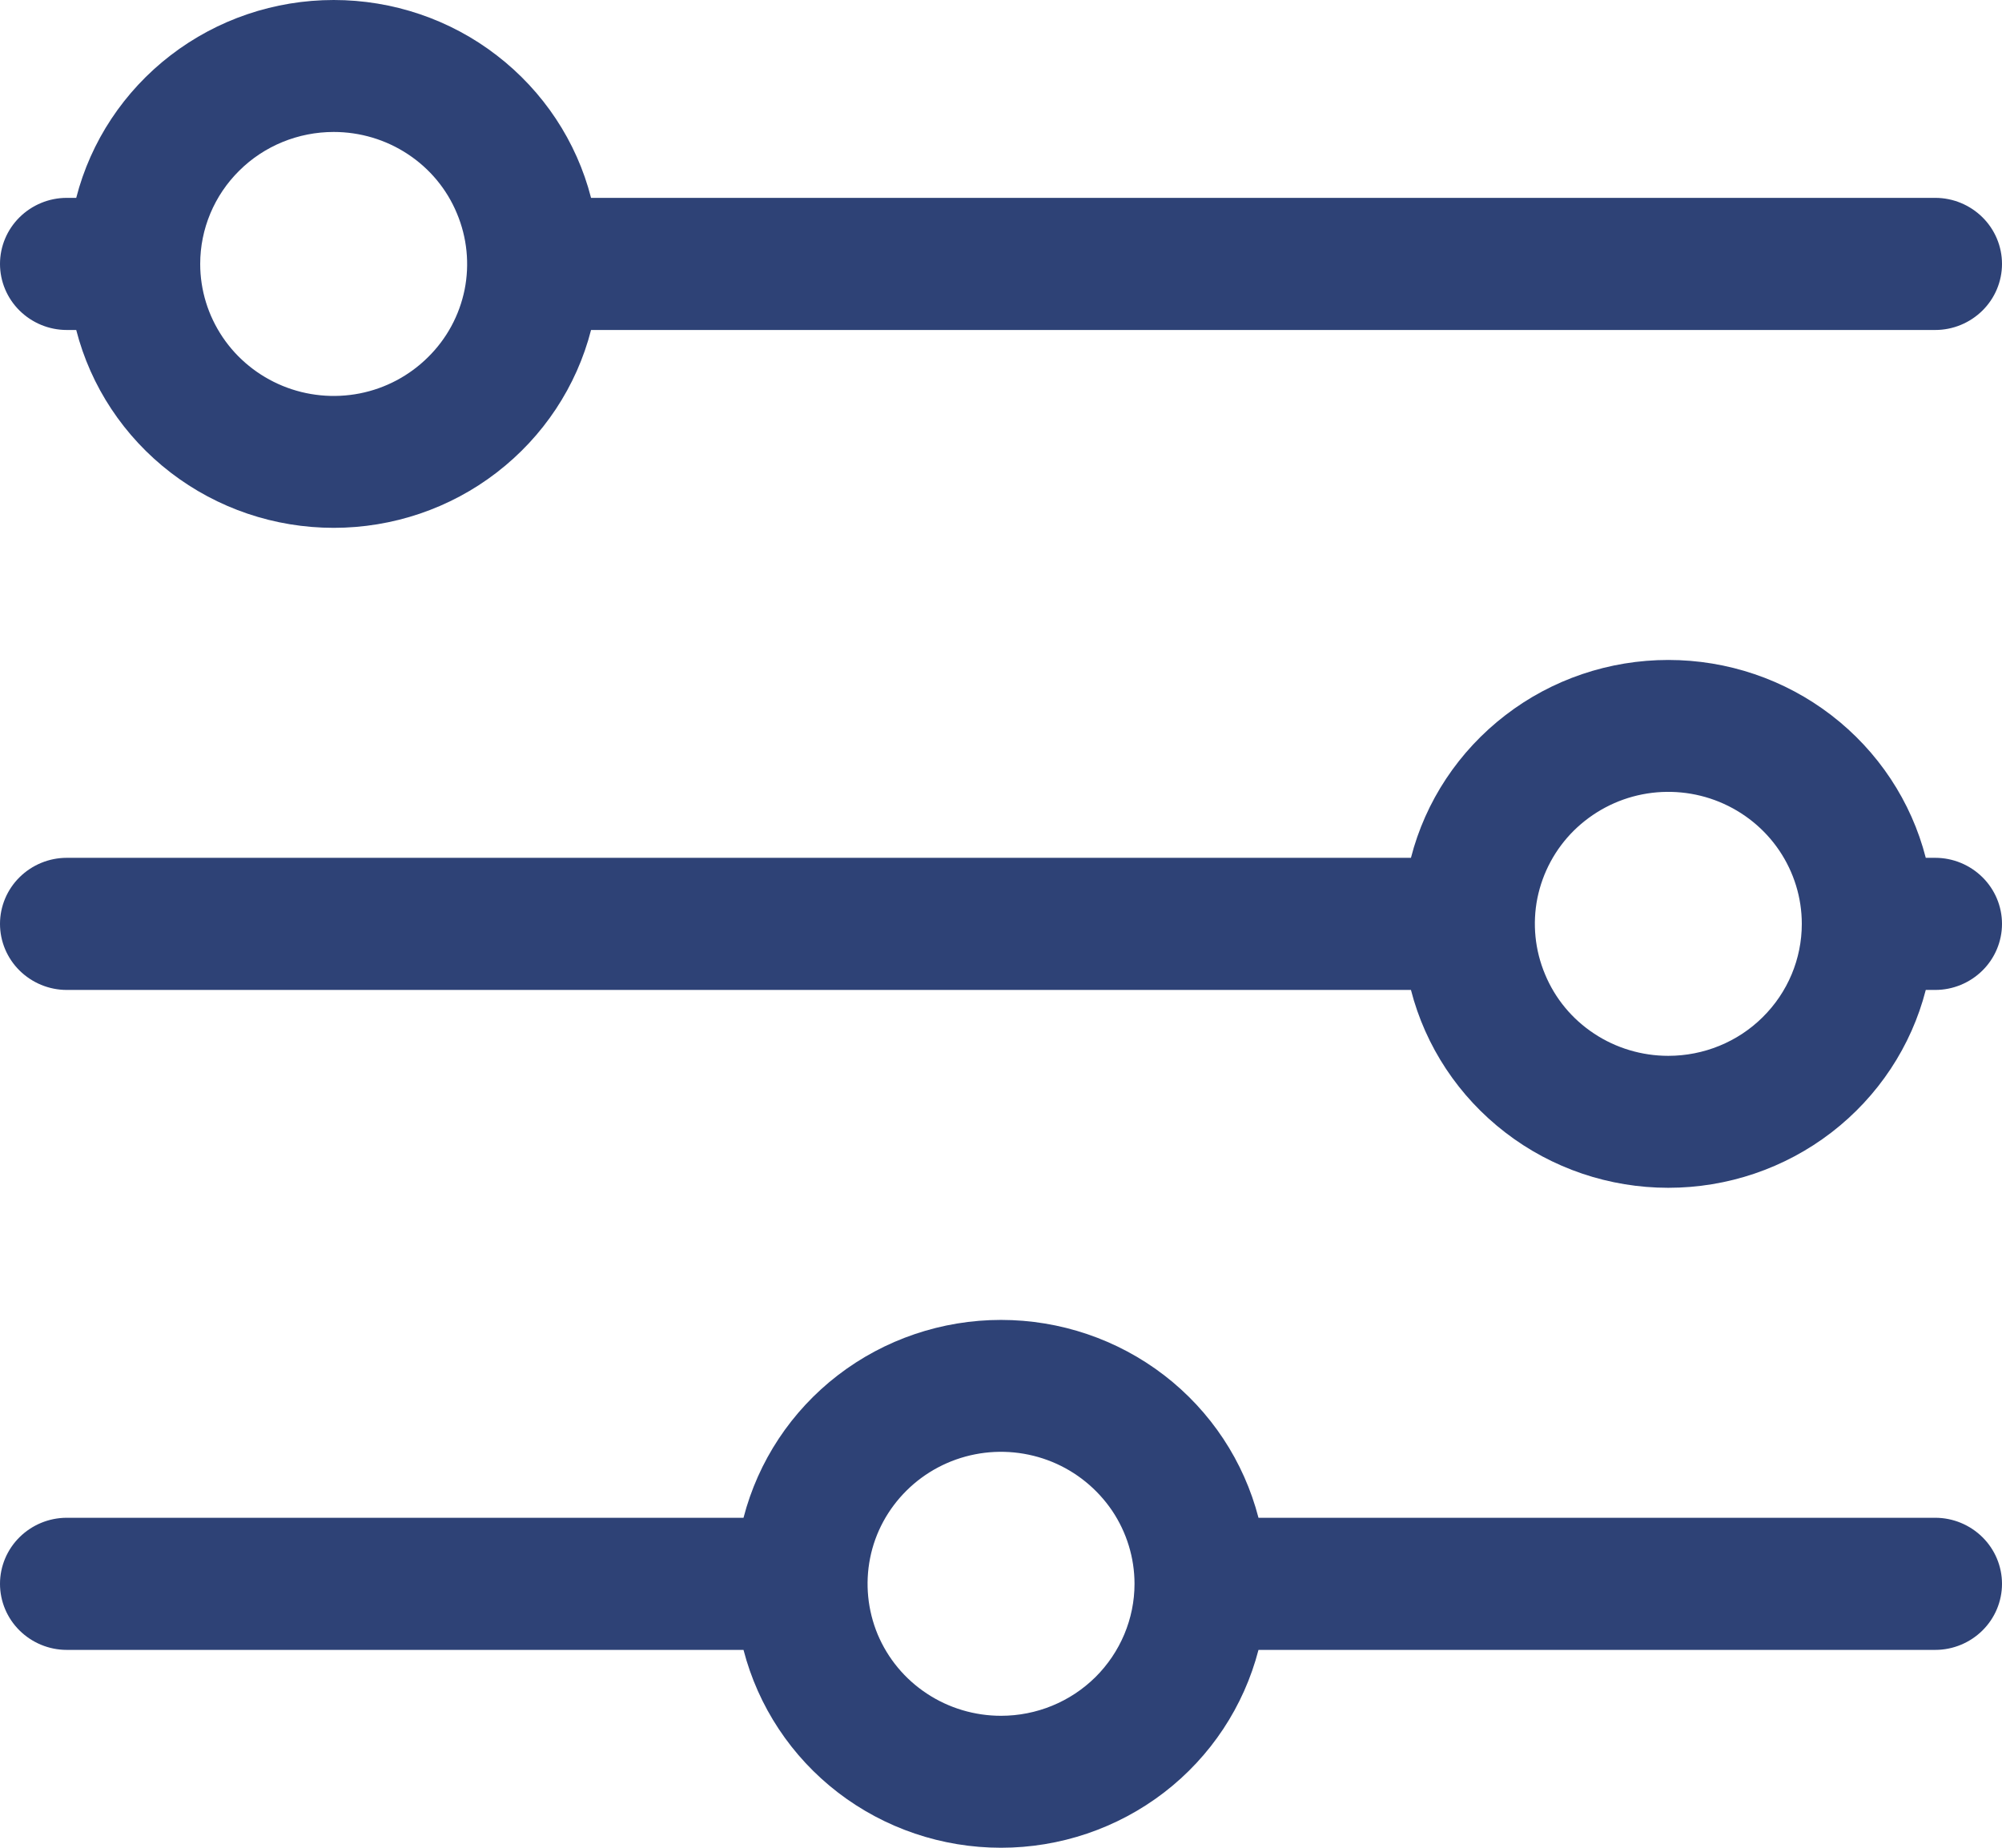 <svg width="13" height="12" viewBox="0 0 13 12" fill="none" xmlns="http://www.w3.org/2000/svg">
<path id="Vector" d="M0.433 2.143H0.495C0.589 2.51 0.805 2.836 1.108 3.069C1.411 3.302 1.783 3.428 2.167 3.428C2.55 3.428 2.923 3.302 3.225 3.069C3.528 2.836 3.744 2.51 3.838 2.143H12.567C12.682 2.143 12.792 2.097 12.873 2.017C12.954 1.937 13 1.828 13 1.714C13 1.6 12.954 1.491 12.873 1.411C12.792 1.331 12.682 1.285 12.567 1.285H3.838C3.744 0.918 3.528 0.592 3.225 0.359C2.923 0.126 2.55 0 2.167 0C1.783 0 1.411 0.126 1.108 0.359C0.805 0.592 0.589 0.918 0.495 1.285H0.433C0.318 1.285 0.208 1.331 0.127 1.411C0.046 1.491 0 1.6 0 1.714C0 1.828 0.046 1.937 0.127 2.017C0.208 2.097 0.318 2.143 0.433 2.143ZM2.167 0.857C2.338 0.857 2.506 0.907 2.648 1.001C2.791 1.095 2.902 1.229 2.967 1.386C3.033 1.543 3.05 1.715 3.017 1.881C2.983 2.048 2.901 2.2 2.779 2.32C2.658 2.44 2.504 2.522 2.336 2.555C2.168 2.588 1.993 2.571 1.835 2.506C1.677 2.441 1.541 2.331 1.446 2.19C1.351 2.049 1.3 1.884 1.3 1.714C1.3 1.487 1.391 1.269 1.554 1.108C1.716 0.947 1.937 0.857 2.167 0.857ZM12.567 5.571H12.505C12.411 5.204 12.195 4.878 11.892 4.645C11.589 4.412 11.217 4.286 10.833 4.286C10.45 4.286 10.077 4.412 9.775 4.645C9.472 4.878 9.256 5.204 9.162 5.571H0.433C0.318 5.571 0.208 5.617 0.127 5.697C0.046 5.777 0 5.886 0 6C0 6.114 0.046 6.223 0.127 6.303C0.208 6.383 0.318 6.429 0.433 6.429H9.162C9.256 6.796 9.472 7.122 9.775 7.355C10.077 7.588 10.45 7.714 10.833 7.714C11.217 7.714 11.589 7.588 11.892 7.355C12.195 7.122 12.411 6.796 12.505 6.429H12.567C12.682 6.429 12.792 6.383 12.873 6.303C12.954 6.223 13 6.114 13 6C13 5.886 12.954 5.777 12.873 5.697C12.792 5.617 12.682 5.571 12.567 5.571ZM10.833 6.857C10.662 6.857 10.494 6.807 10.352 6.713C10.209 6.619 10.098 6.485 10.033 6.328C9.967 6.171 9.95 5.999 9.983 5.833C10.017 5.666 10.099 5.514 10.22 5.394C10.342 5.274 10.496 5.192 10.664 5.159C10.832 5.126 11.007 5.143 11.165 5.208C11.323 5.273 11.459 5.383 11.554 5.524C11.649 5.665 11.7 5.83 11.7 6C11.7 6.227 11.609 6.445 11.446 6.606C11.284 6.767 11.063 6.857 10.833 6.857ZM12.567 9.857H8.172C8.077 9.49 7.862 9.164 7.559 8.931C7.256 8.698 6.883 8.572 6.5 8.572C6.117 8.572 5.744 8.698 5.441 8.931C5.138 9.164 4.923 9.49 4.828 9.857H0.433C0.318 9.857 0.208 9.903 0.127 9.983C0.046 10.063 0 10.172 0 10.286C0 10.4 0.046 10.509 0.127 10.589C0.208 10.669 0.318 10.715 0.433 10.715H4.828C4.923 11.082 5.138 11.408 5.441 11.641C5.744 11.874 6.117 12 6.5 12C6.883 12 7.256 11.874 7.559 11.641C7.862 11.408 8.077 11.082 8.172 10.715H12.567C12.682 10.715 12.792 10.669 12.873 10.589C12.954 10.509 13 10.4 13 10.286C13 10.172 12.954 10.063 12.873 9.983C12.792 9.903 12.682 9.857 12.567 9.857ZM6.5 11.143C6.329 11.143 6.161 11.093 6.019 10.999C5.876 10.905 5.765 10.771 5.699 10.614C5.634 10.457 5.617 10.285 5.65 10.119C5.683 9.952 5.766 9.8 5.887 9.68C6.008 9.56 6.163 9.478 6.331 9.445C6.499 9.412 6.673 9.429 6.832 9.494C6.99 9.559 7.125 9.669 7.221 9.81C7.316 9.951 7.367 10.117 7.367 10.286C7.367 10.513 7.275 10.731 7.113 10.892C6.95 11.053 6.73 11.143 6.5 11.143Z" fill="#2E4276"/>
</svg>

